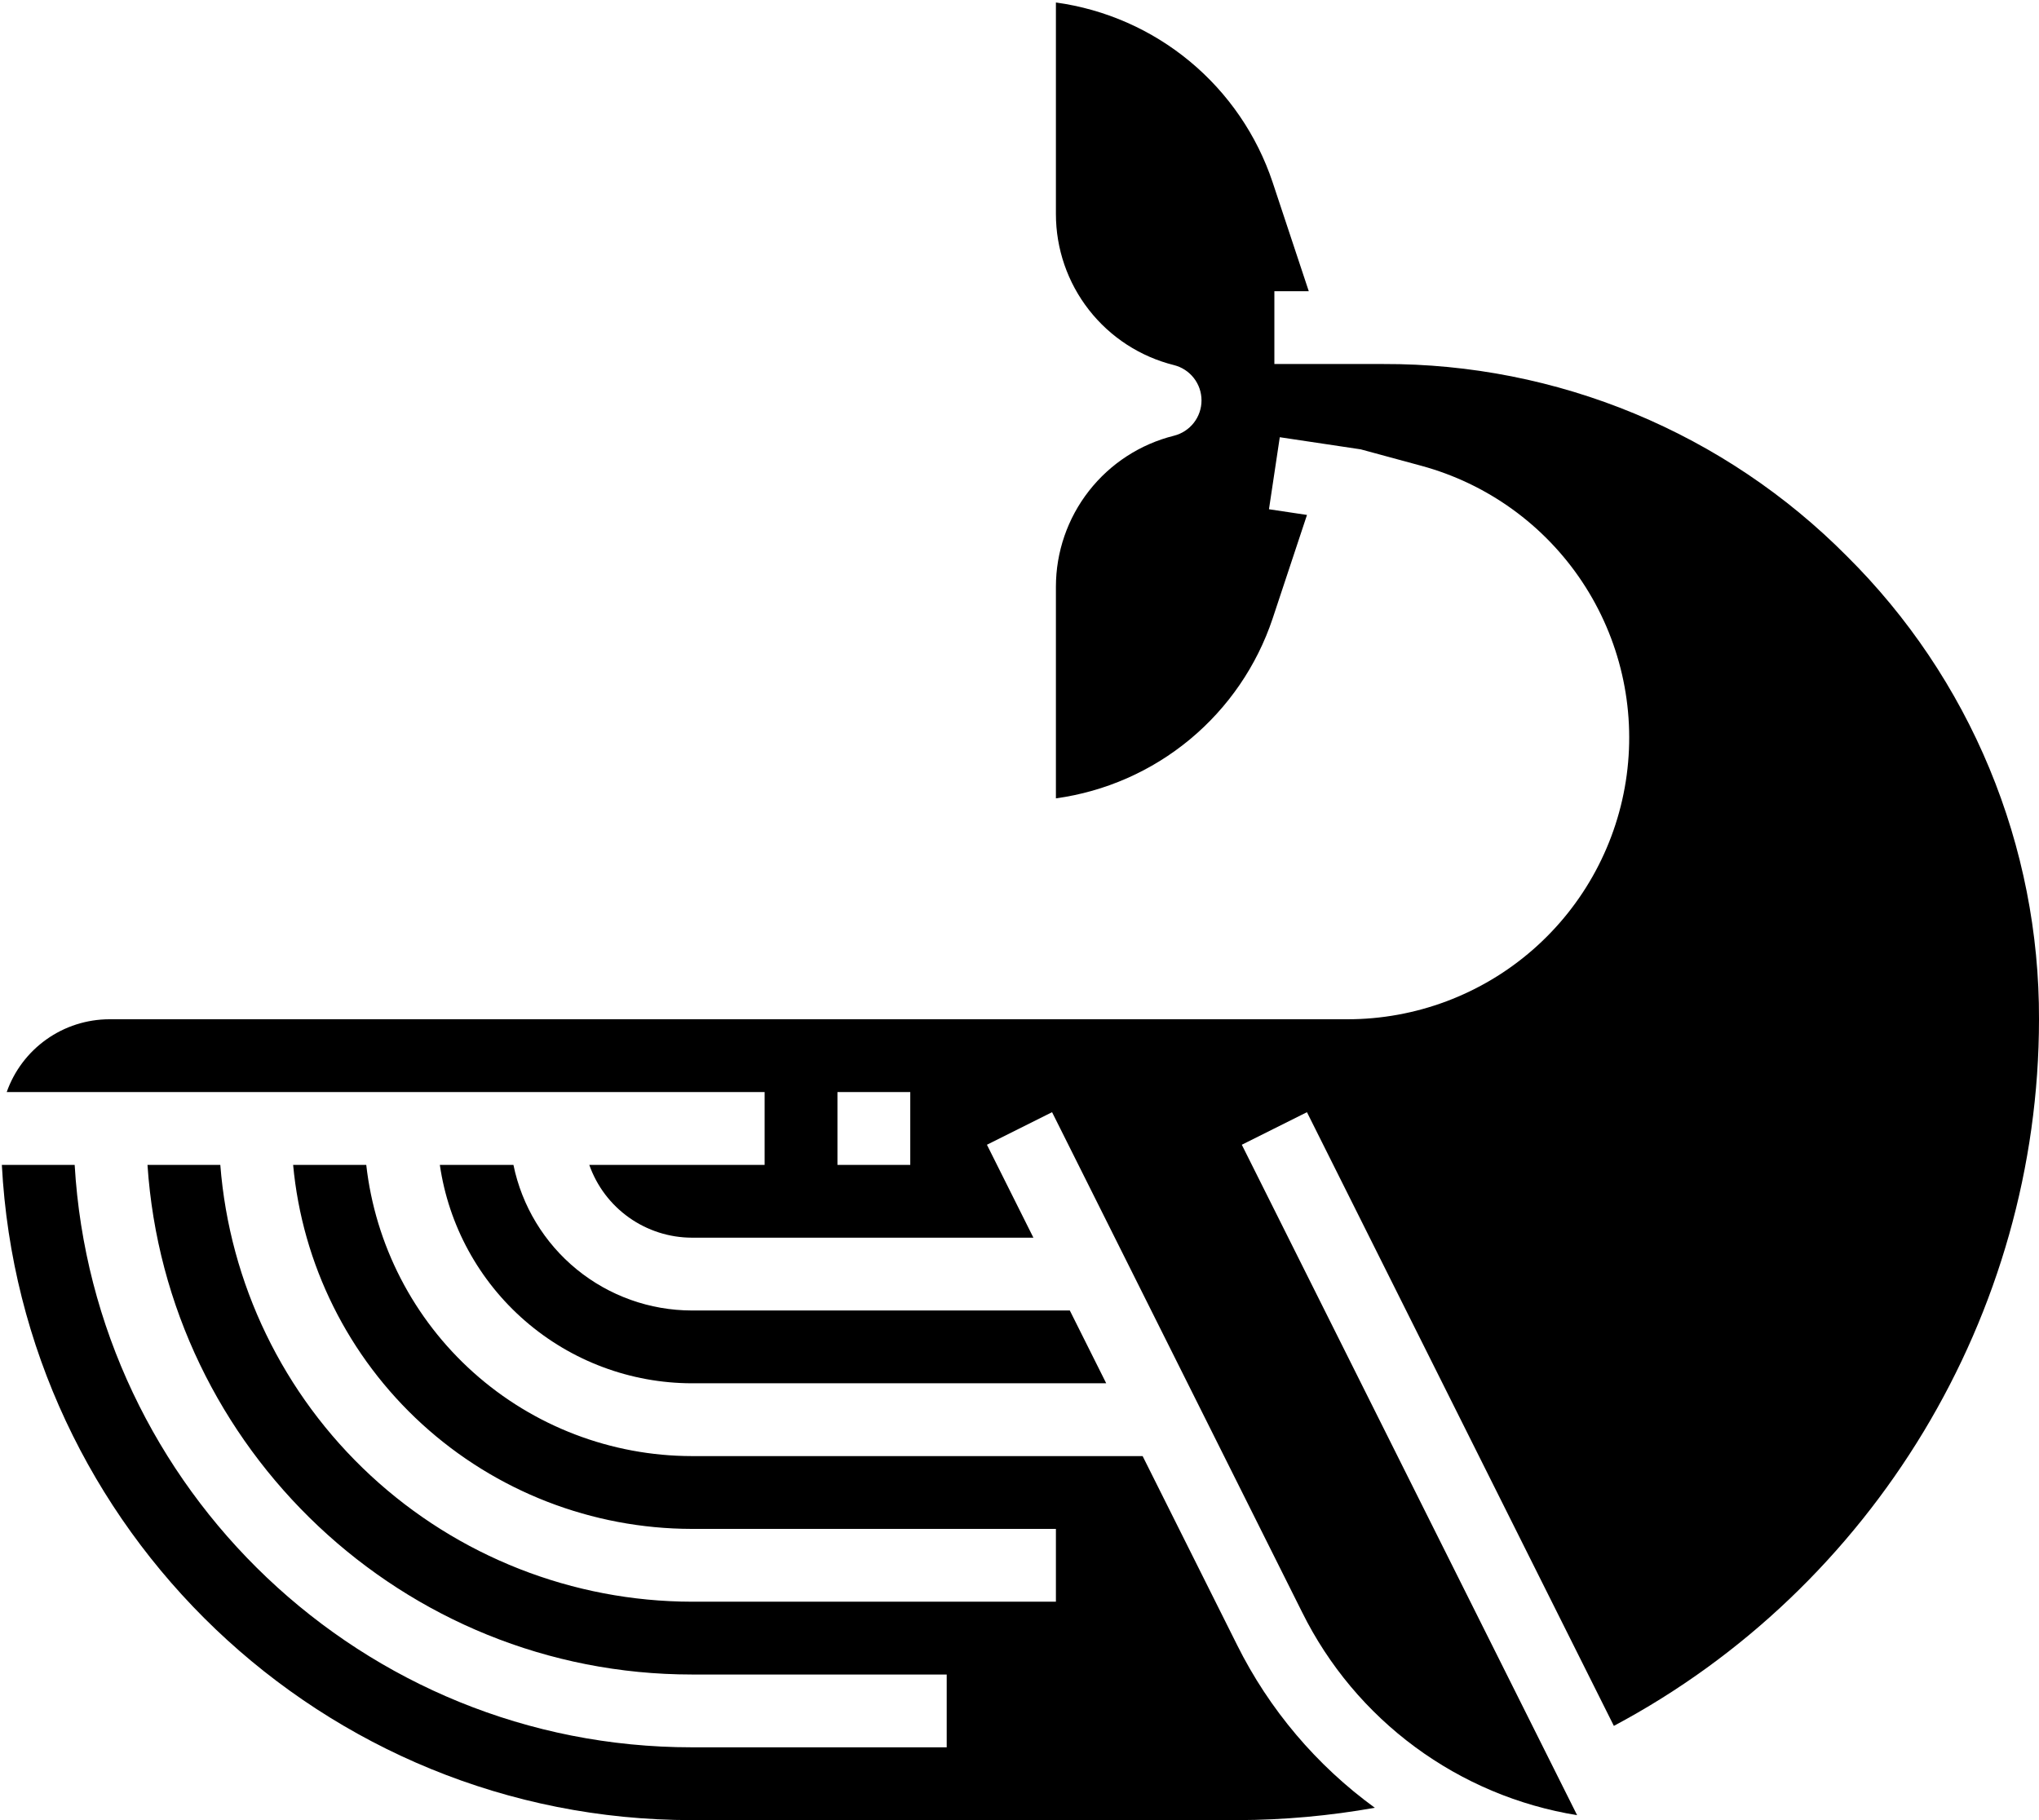<svg width="448" height="400" viewBox="0 0 448 400" fill="none" xmlns="http://www.w3.org/2000/svg">
<path d="M271.8 361.492L251.052 320H152C134.299 319.976 117.226 313.44 104.034 301.637C90.843 289.834 82.456 273.589 80.472 256H64.405C66.42 277.848 76.516 298.158 92.718 312.955C108.919 327.751 130.059 335.969 152 336H232V352H152C125.824 351.959 100.625 342.055 81.425 324.263C62.225 306.471 50.435 282.097 48.405 256H32.405C36.553 318.439 88.528 368 152.005 368H208.005V384H152C79.708 384 20.582 327.262 16.405 256H0.405C4.605 336.085 70.888 400 152.005 400H272C282.083 399.965 292.144 399.057 302.071 397.287C289.25 387.962 278.867 375.683 271.8 361.492V361.492Z" fill="black"/>
<path d="M152 304H243.053L235.053 288H152C142.784 287.987 133.853 284.798 126.715 278.969C119.576 273.14 114.665 265.028 112.809 256H96.639C98.57 269.313 105.225 281.488 115.389 290.3C125.553 299.113 138.548 303.975 152 304Z" fill="black"/>
<path d="M405.789 122.227C392.467 108.794 376.608 98.144 359.134 90.894C341.659 83.645 322.918 79.942 304 80H280V64H287.558L279.609 40.039C276.144 29.672 269.85 20.481 261.437 13.502C253.025 6.524 242.828 2.037 232 0.547V47.039C232.001 54.674 234.555 62.09 239.257 68.106C243.958 74.122 250.536 78.393 257.945 80.239C259.673 80.674 261.206 81.673 262.302 83.079C263.397 84.484 263.992 86.215 263.992 87.997C263.992 89.779 263.397 91.51 262.302 92.915C261.206 94.321 259.673 95.32 257.945 95.755C250.535 97.602 243.956 101.873 239.255 107.891C234.553 113.908 232 121.325 232 128.961V175.453C242.833 173.96 253.032 169.468 261.446 162.484C269.861 155.5 276.154 146.302 279.617 135.93L287.166 113.166L278.812 111.914L281.188 96.086L298.969 98.75L312.297 102.367C326.775 106.302 339.332 115.362 347.631 127.862C355.93 140.361 359.406 155.449 357.414 170.32C355.421 185.191 348.095 198.832 336.799 208.706C325.502 218.58 311.004 224.015 296 224H24C19.053 224.015 14.232 225.561 10.198 228.426C6.165 231.291 3.118 235.334 1.474 240H168V256H129.475C131.118 260.666 134.166 264.709 138.199 267.574C142.232 270.439 147.053 271.985 152 272H227.054L216.844 251.578L231.156 244.422L286.109 354.336C291.907 366.035 300.412 376.182 310.918 383.935C321.424 391.688 333.627 396.823 346.516 398.914L272.844 251.578L287.156 244.422L354.591 379.291C411.552 348.965 448 288.907 448 224C448.059 205.085 444.357 186.348 437.111 168.876C429.865 151.405 419.218 135.548 405.789 122.227V122.227ZM200 256H184V240H200V256Z" fill="black"/>
</svg>
